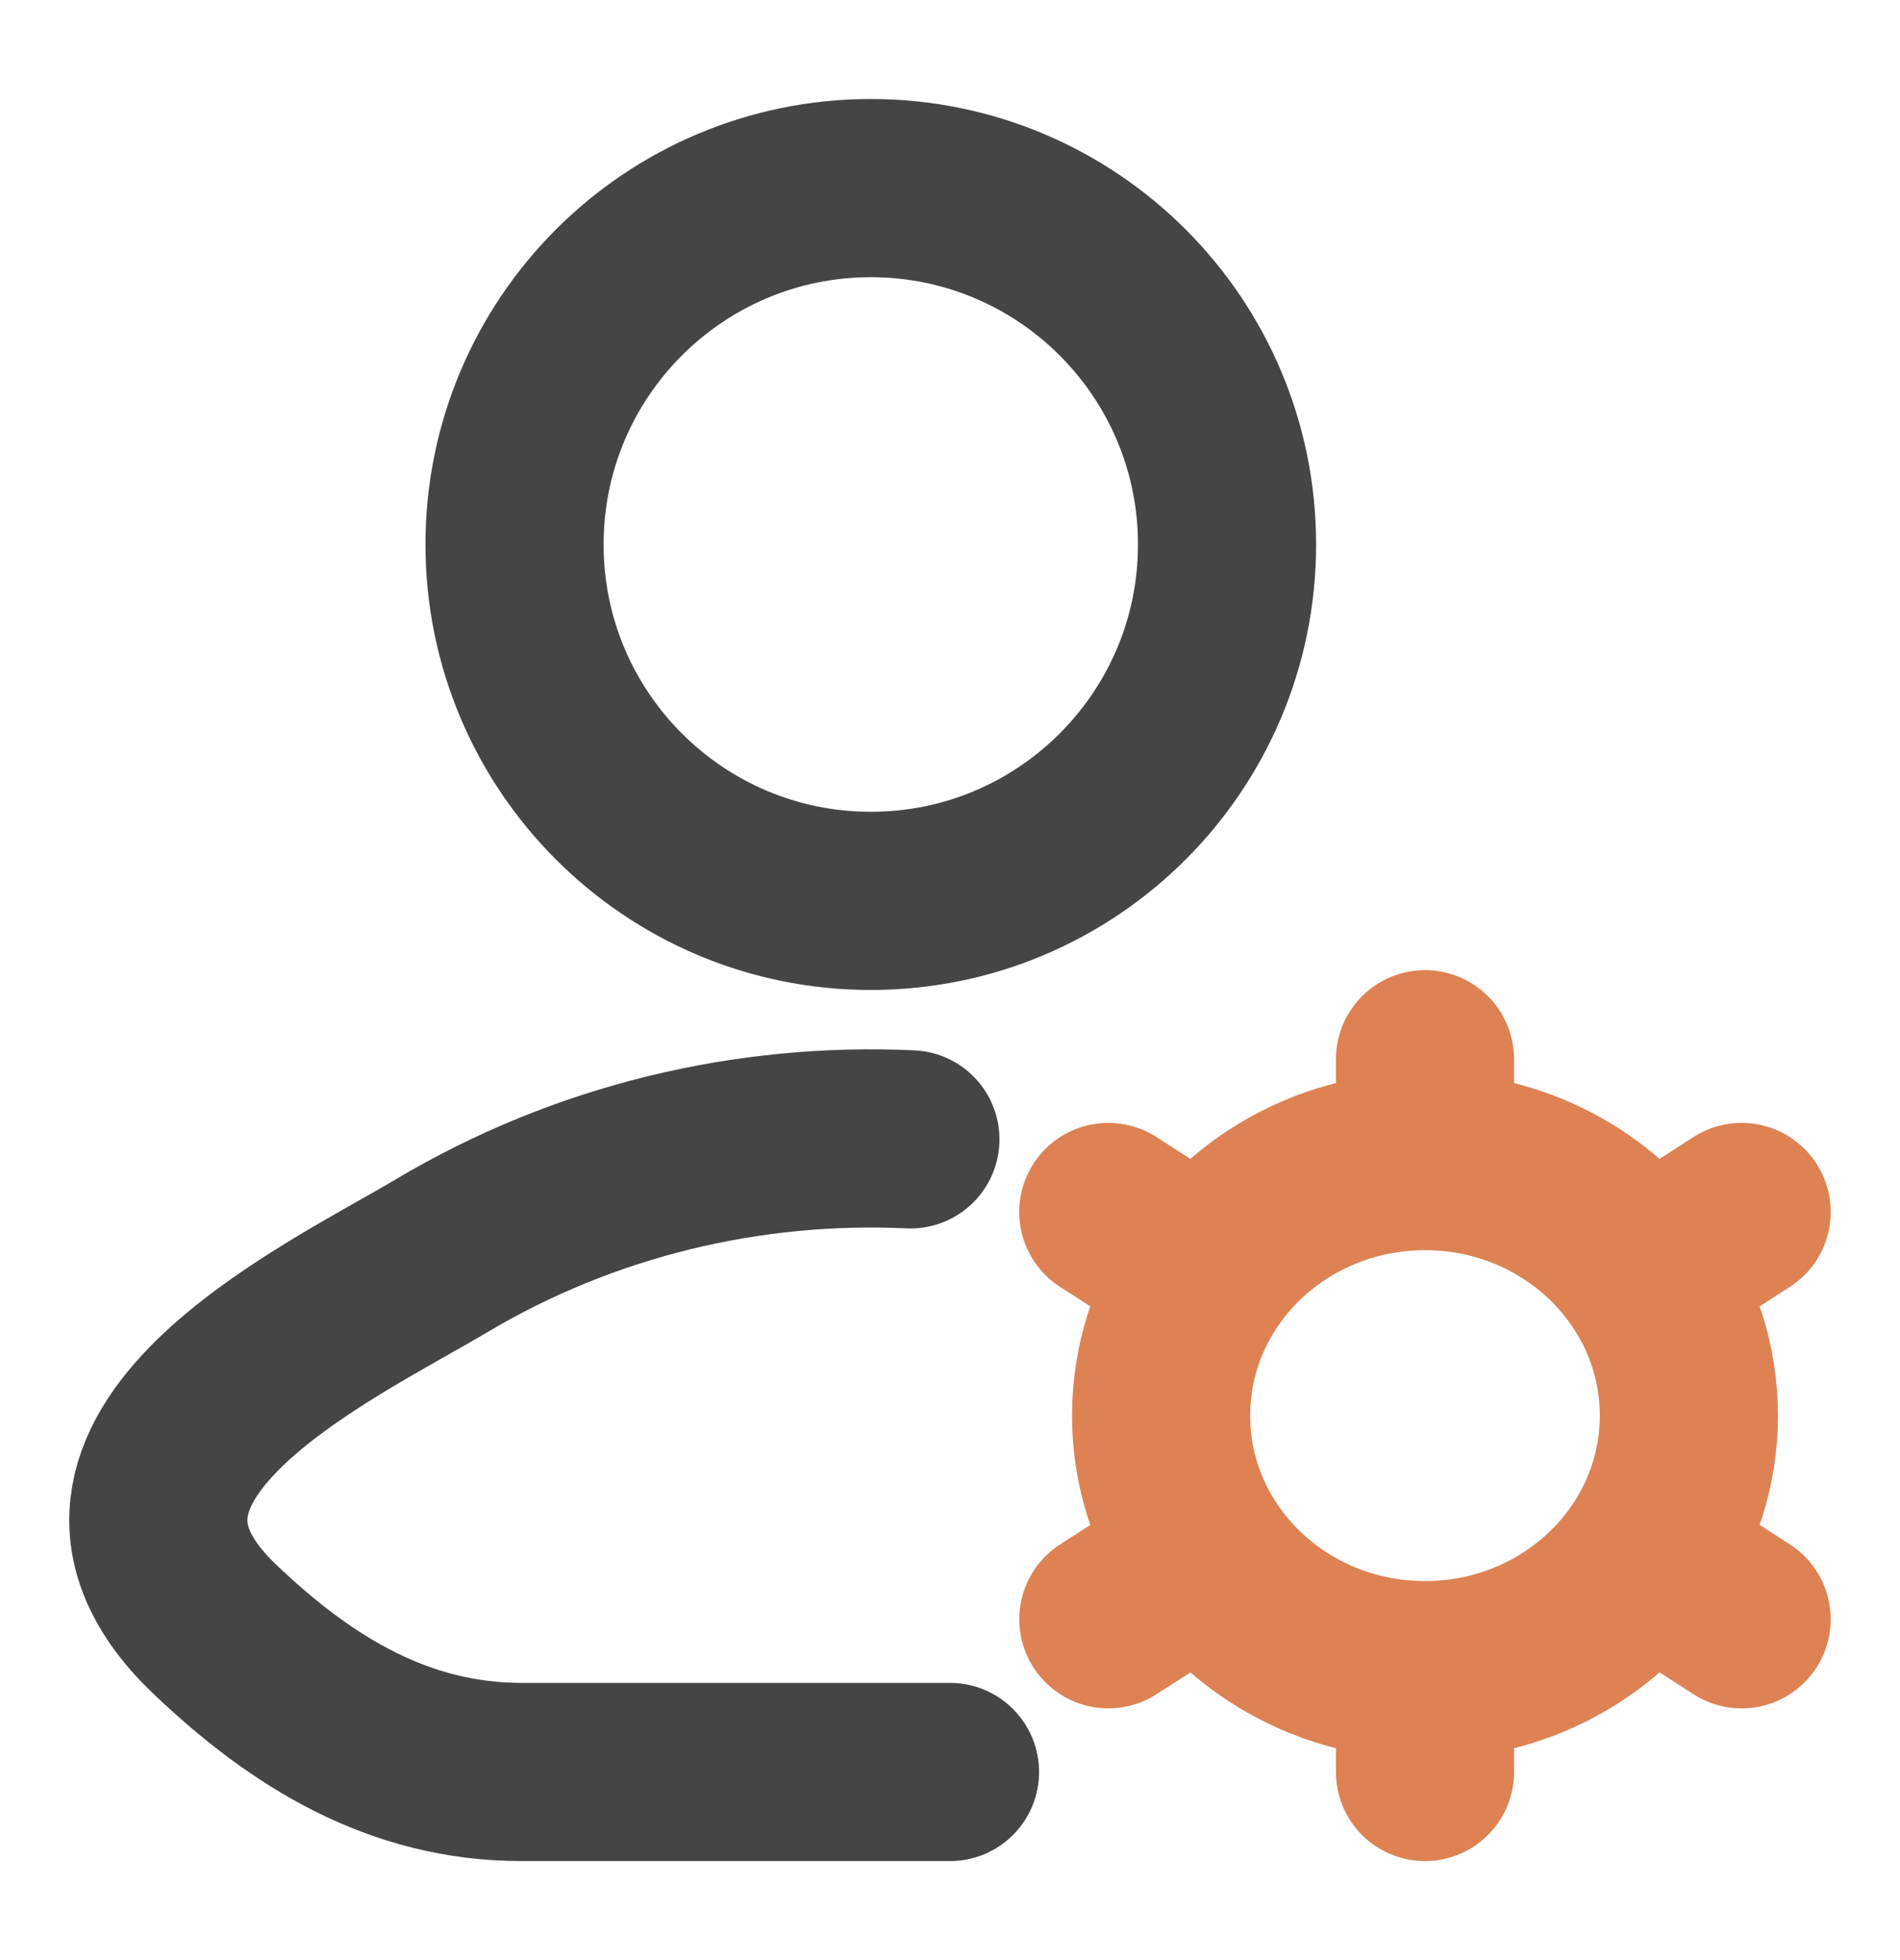 <svg width="32" height="33" viewBox="0 0 32 33" fill="none" xmlns="http://www.w3.org/2000/svg">
<path d="M15.333 19.182C12.604 19.055 9.844 19.709 7.437 21.142C5.55 22.265 0.604 24.559 3.617 27.429C5.088 28.831 6.727 29.833 8.788 29.833H16" stroke="#454545" stroke-width="3" stroke-linecap="round" stroke-linejoin="round"/>
<path d="M20.666 9.167C20.666 12.48 17.98 15.167 14.666 15.167C11.353 15.167 8.666 12.48 8.666 9.167C8.666 5.853 11.353 3.167 14.666 3.167C17.98 3.167 20.666 5.853 20.666 9.167Z" stroke="#454545" stroke-width="3"/>
<path d="M24 28.119V29.833M24 28.119C22.457 28.119 21.099 27.361 20.302 26.211M24 28.119C25.542 28.119 26.901 27.361 27.698 26.211M20.302 26.211L18.667 27.262M20.302 26.211C19.83 25.531 19.555 24.713 19.555 23.833C19.555 22.954 19.83 22.136 20.301 21.456M27.698 26.211L29.333 27.262M27.698 26.211C28.169 25.531 28.444 24.713 28.444 23.833C28.444 22.954 28.17 22.136 27.698 21.456M24 19.548C25.542 19.548 26.901 20.305 27.698 21.456M24 19.548C22.457 19.548 21.098 20.305 20.301 21.456M24 19.548V17.833M27.698 21.456L29.333 20.405M20.301 21.456L18.666 20.405" stroke="#DE8254" stroke-width="3" stroke-linecap="round"/>
</svg>
